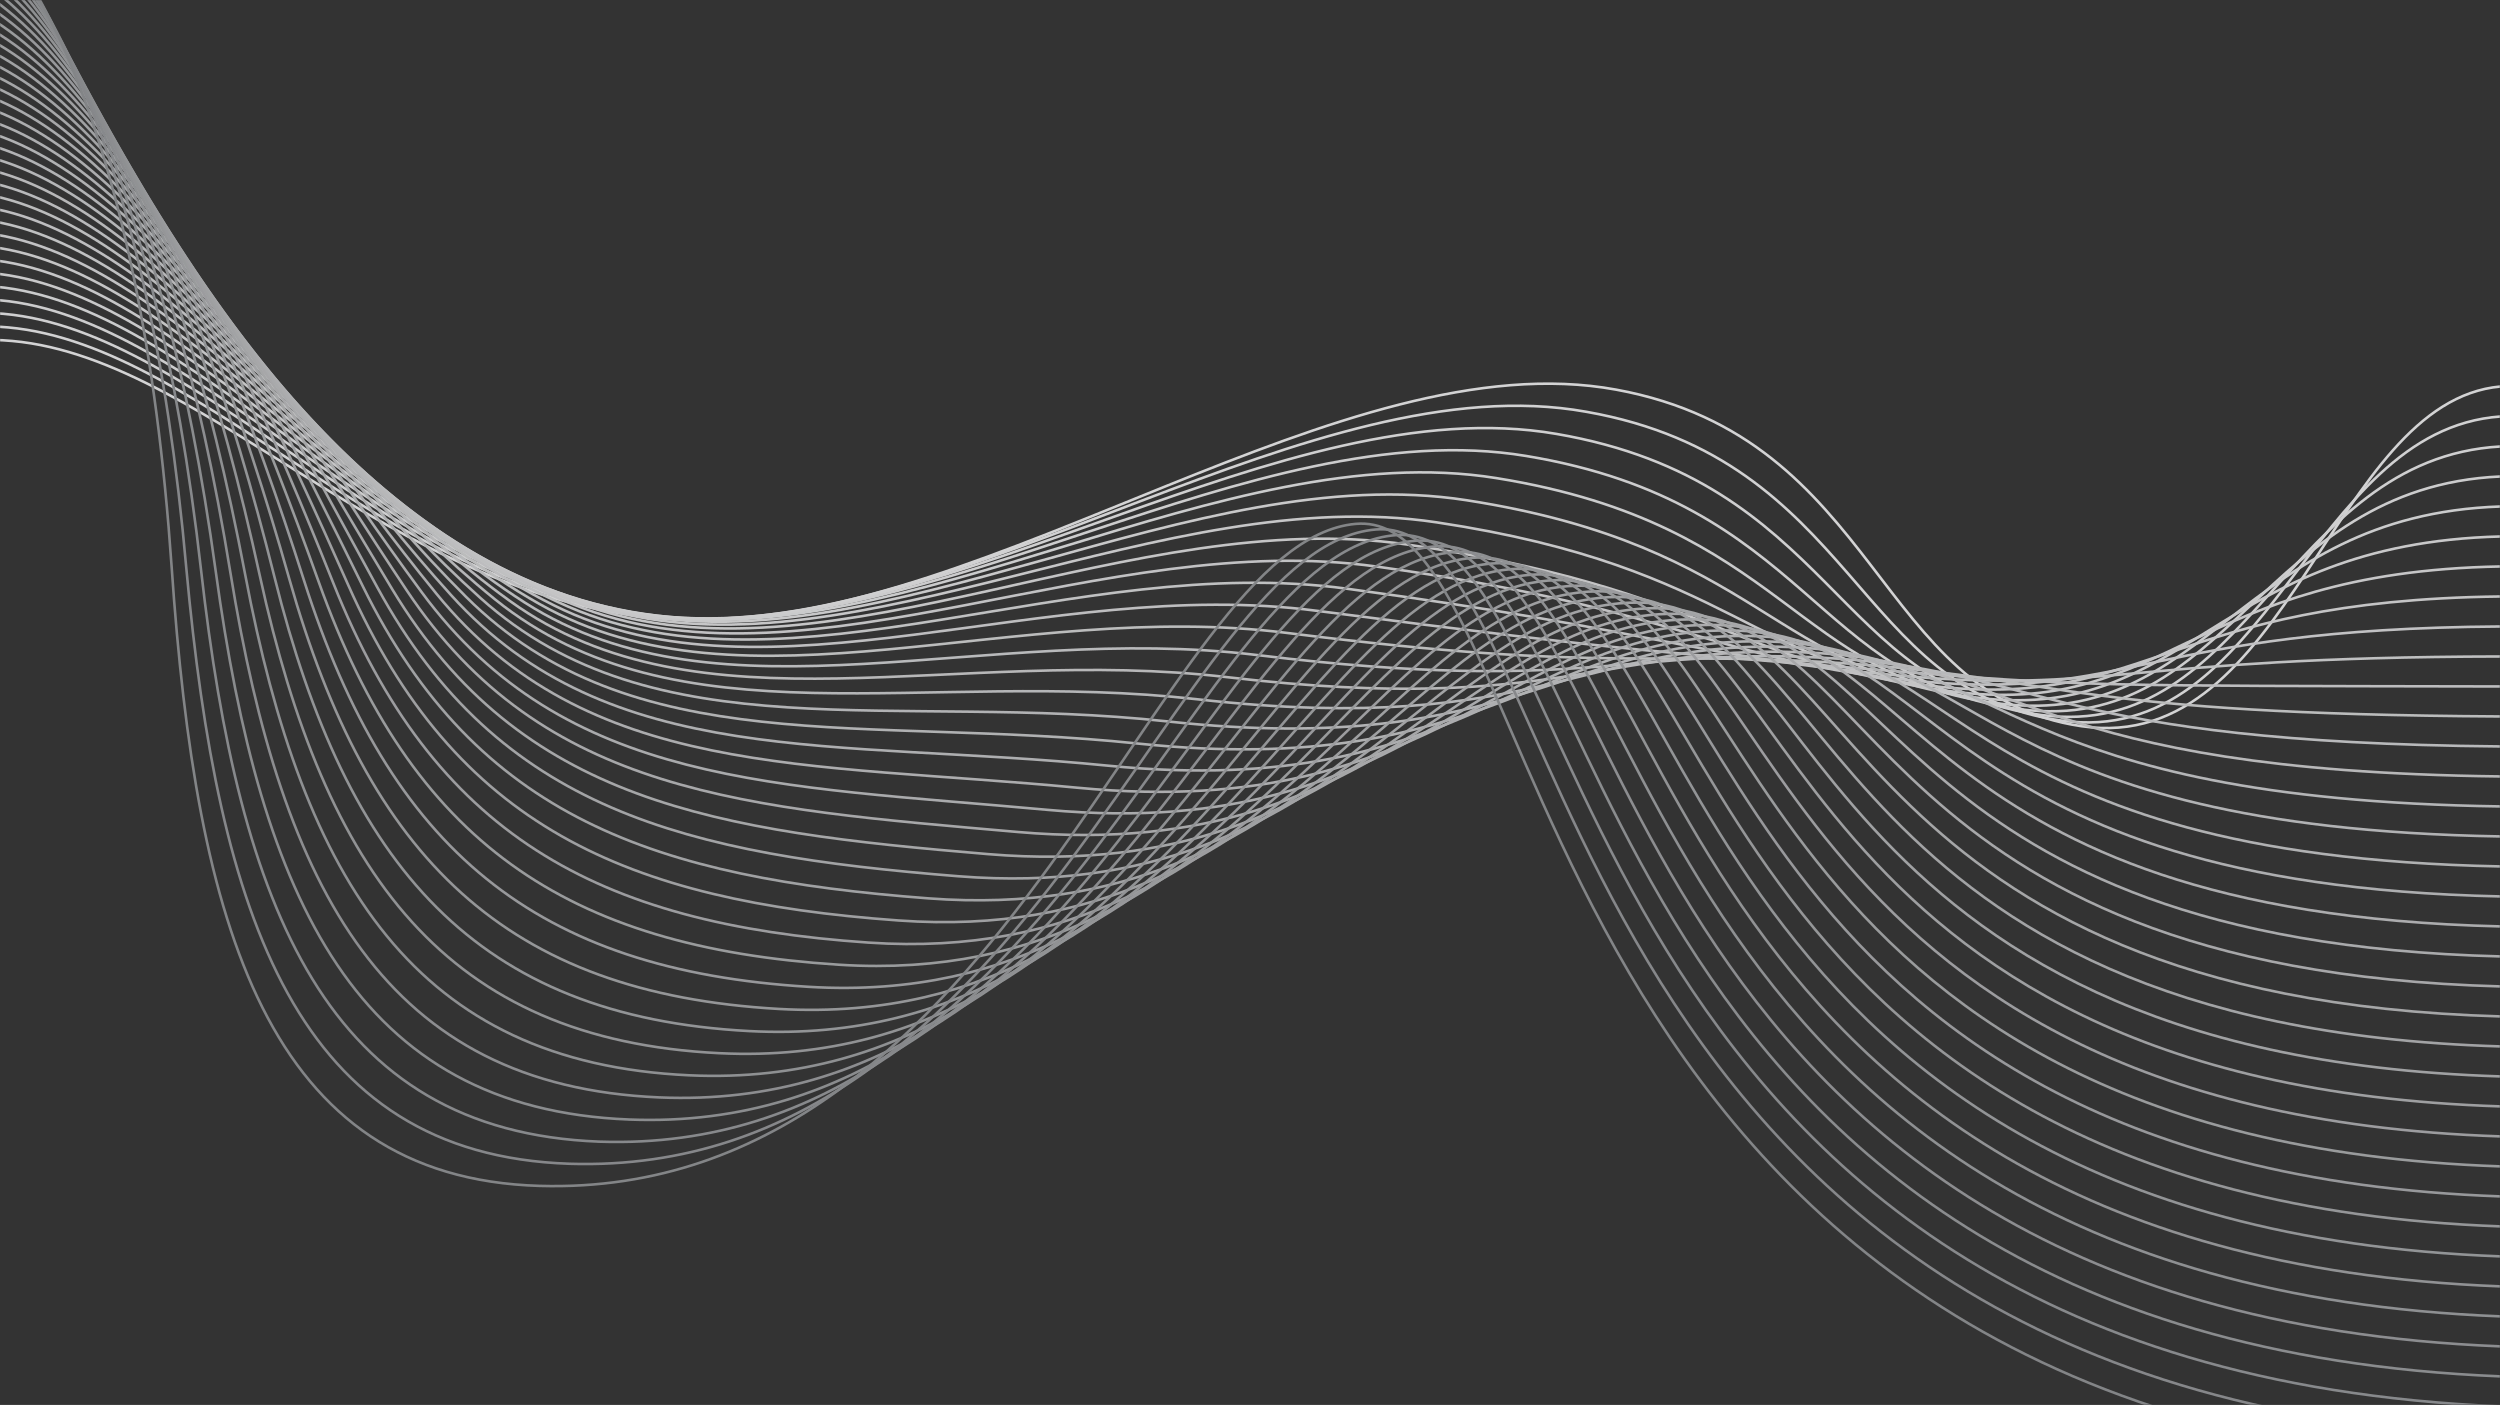 <svg width="1920" height="1079" viewBox="0 0 1920 1079" fill="none" xmlns="http://www.w3.org/2000/svg">
<rect x="0" y="0" width="1920" height="1079" fill="#333333" stroke="none"/>
<mask id="mask0_63_10078" style="mask-type:alpha" maskUnits="userSpaceOnUse" x="0" y="0" width="1920" height="1079">
<rect width="1920" height="1079" fill="#153324"/>
</mask>
<g mask="url(#mask0_63_10078)">
<g style="mix-blend-mode:overlay" opacity="0.84">
<mask id="mask1_63_10078" style="mask-type:luminance" maskUnits="userSpaceOnUse" x="-316" y="-123" width="2237" height="1259">
<path d="M1920.46 -123H-316V1135.01H1920.46V-123Z" fill="white"/>
</mask>
<g mask="url(#mask1_63_10078)">
<path d="M1920.46 296.817C1790.56 308.466 1758.25 581.033 1598.63 557.734C1439.01 534.436 1445.35 336.822 1241.19 299.251C1032.3 260.813 762.812 476.197 538.352 476.197C313.892 476.197 164.912 275.846 9.384 261.87C-146.137 247.899 -245.734 403.981 -326.485 583.366" stroke="#F1F1F2" stroke-width="2" stroke-miterlimit="10"/>
<path d="M-326.485 568.899C-246.614 392.293 -148.515 237.57 6.151 251.446C160.811 265.322 305.671 466.591 527.061 475.07C745.785 483.448 1009.33 278.701 1218.22 316.24C1426.76 353.056 1423.68 531.152 1583.14 553.419C1742.6 575.685 1772.87 330.273 1920.46 319.85" stroke="#EEEEEF" stroke-width="2" stroke-miterlimit="10"/>
<path d="M-326.485 554.431C-247.495 380.606 -150.886 227.248 2.912 241.023C156.71 254.799 299.959 456.98 515.764 473.944C728.695 490.682 986.235 297.2 1195.26 333.229C1408.06 369.913 1408.35 527.869 1567.66 549.104C1726.96 570.339 1755.19 352.081 1920.46 342.891" stroke="#ECECED" stroke-width="2" stroke-miterlimit="10"/>
<path d="M-326.485 539.966C-248.369 368.914 -153.258 216.921 -0.321 230.596C152.615 244.27 294.185 447.338 504.48 472.813C711.561 497.898 963.22 315.342 1172.3 350.214C1389.43 386.426 1393.03 524.586 1552.18 544.79C1711.31 564.994 1737.51 373.889 1920.46 365.933" stroke="#E9E9EA" stroke-width="2" stroke-miterlimit="10"/>
<path d="M-326.485 525.499C-249.25 357.227 -155.629 206.6 -3.561 220.174C148.507 233.747 288.341 437.683 493.183 471.687C694.358 505.087 940.198 333.47 1149.33 367.203C1370.8 402.931 1377.7 521.303 1536.68 540.475C1695.66 559.647 1719.82 395.704 1920.46 388.973" stroke="#E6E7E8" stroke-width="2" stroke-miterlimit="10"/>
<path d="M-326.485 511.031C-250.131 345.54 -158 196.271 -6.794 209.744C144.413 223.218 282.435 427.977 481.892 470.555C677.098 512.226 917.189 351.56 1126.36 384.186C1352.18 419.41 1362.37 518.013 1521.19 536.154C1680.01 554.294 1702.13 417.505 1920.46 412.007" stroke="#E4E4E5" stroke-width="2" stroke-miterlimit="10"/>
<path d="M-326.485 496.563C-251.011 333.846 -160.372 185.942 -10.033 199.321C140.305 212.693 276.46 418.227 470.596 469.428C659.781 519.321 894.18 369.63 1103.39 401.175C1333.55 435.877 1347.04 514.729 1505.7 531.838C1664.36 548.953 1684.44 439.311 1920.45 435.04" stroke="#E1E1E3" stroke-width="2" stroke-miterlimit="10"/>
<path d="M-326.485 482.096C-251.886 322.159 -162.743 175.62 -13.266 188.892C136.21 202.164 270.44 408.415 459.311 468.296C642.421 526.347 871.19 387.676 1080.44 418.164C1314.95 452.326 1331.72 511.446 1490.22 527.529C1648.73 543.613 1666.77 461.132 1920.46 458.087" stroke="#DFDFE0" stroke-width="2" stroke-miterlimit="10"/>
<path d="M-326.485 467.63C-252.766 310.473 -165.121 165.293 -16.506 178.47C132.109 191.648 264.357 398.54 448.014 467.171C625.01 533.305 848.193 405.711 1057.47 435.155C1296.33 468.762 1316.39 508.163 1474.73 523.215C1633.08 538.268 1649.09 482.94 1920.46 481.129" stroke="#DCDCDE" stroke-width="2" stroke-miterlimit="10"/>
<path d="M-326.485 453.162C-253.647 298.779 -167.492 154.97 -19.739 168.041C128.008 181.111 258.237 388.582 436.724 466.038C607.568 540.179 825.203 423.712 1034.5 452.137C1277.73 485.166 1301.06 504.873 1459.25 518.893C1617.43 532.914 1631.4 504.747 1920.46 504.162" stroke="#D9DADB" stroke-width="2" stroke-miterlimit="10"/>
<path d="M-326.485 438.695C-254.527 287.093 -169.863 144.642 -22.978 157.612C123.907 170.582 252.086 378.531 425.427 464.906C590.1 546.96 802.213 441.696 1011.53 469.12C1259.12 501.558 1285.73 501.583 1443.75 514.572C1601.78 527.561 1613.71 526.548 1920.46 527.196" stroke="#D7D7D9" stroke-width="2" stroke-miterlimit="10"/>
<path d="M-326.485 424.227C-255.402 275.398 -172.235 134.319 -26.211 147.188C119.806 160.058 245.928 368.397 414.136 463.779C572.633 553.651 779.229 459.665 988.575 486.109C1240.54 517.936 1270.41 498.299 1428.27 510.263C1586.14 522.22 1596.04 548.361 1920.46 550.242" stroke="#D4D5D6" stroke-width="2" stroke-miterlimit="10"/>
<path d="M-326.485 409.761C-256.282 263.712 -174.606 123.991 -29.451 136.76C115.705 149.529 239.763 358.157 402.845 462.647C555.165 560.244 756.252 477.611 965.61 503.092C1221.94 534.291 1255.08 495.01 1412.79 505.942C1570.49 516.874 1578.35 570.169 1920.46 573.27" stroke="#D1D2D4" stroke-width="2" stroke-miterlimit="10"/>
<path d="M-326.485 395.294C-257.163 252.026 -176.977 113.67 -32.69 126.338C111.604 139.006 233.618 347.829 391.549 461.522C537.717 566.748 733.268 495.551 942.638 520.082C1203.34 550.633 1239.75 491.727 1397.3 501.627C1554.84 511.528 1560.66 591.977 1920.46 596.311" stroke="#CFCFD1" stroke-width="2" stroke-miterlimit="10"/>
<path d="M-326.485 380.826C-258.037 240.332 -179.349 103.341 -35.923 115.908C107.503 128.476 227.51 337.4 380.258 460.383C520.312 573.151 710.29 513.452 919.673 537.059C1184.75 566.943 1224.42 488.43 1381.81 497.299C1539.2 506.168 1542.98 613.772 1920.46 619.339" stroke="#CCCDCF" stroke-width="2" stroke-miterlimit="10"/>
<path d="M-326.485 366.359C-258.918 228.645 -181.72 93.019 -39.162 105.486C103.402 117.953 221.453 326.896 368.961 459.257C502.945 579.485 687.313 531.36 896.702 554.048C1166.16 583.246 1209.08 485.153 1366.32 492.99C1523.54 500.828 1525.29 635.592 1920.46 642.385" stroke="#C9CACC" stroke-width="2" stroke-miterlimit="10"/>
<path d="M-326.485 351.892C-259.798 216.958 -184.098 82.691 -42.395 95.057C99.3 107.423 215.459 316.309 357.67 458.125C485.648 585.743 664.342 549.242 873.744 571.031C1147.59 599.525 1193.76 481.863 1350.83 488.669C1507.9 495.475 1507.61 657.393 1920.46 665.419" stroke="#C7C8CA" stroke-width="2" stroke-miterlimit="10"/>
<path d="M-326.485 337.425C-260.679 205.265 -186.469 72.369 -45.635 84.634C95.199 96.9 209.533 305.66 346.38 456.999C468.407 591.952 641.377 567.119 850.779 588.021C1129 615.791 1178.44 478.58 1335.34 484.354C1492.26 490.129 1489.92 679.201 1920.46 688.46" stroke="#C4C5C7" stroke-width="2" stroke-miterlimit="10"/>
<path d="M-326.485 322.957C-261.553 193.577 -188.84 62.04 -48.868 74.205C91.105 86.37 203.696 294.96 335.089 455.866C451.241 598.109 618.405 584.976 827.814 605.003C1110.42 632.038 1163.11 475.29 1319.86 480.032C1476.61 484.781 1472.24 701.008 1920.46 711.487" stroke="#C2C3C5" stroke-width="2" stroke-miterlimit="10"/>
<path d="M-326.485 308.492C-262.434 181.892 -191.212 51.713 -52.107 63.784C86.997 75.854 197.935 284.225 323.792 454.741C434.138 604.243 595.434 602.828 804.842 621.994C1091.84 648.267 1147.78 472.008 1304.37 475.725C1460.96 479.442 1454.55 722.823 1920.46 734.535" stroke="#BFC0C2" stroke-width="2" stroke-miterlimit="10"/>
<path d="M-326.485 294.025C-263.315 170.199 -193.583 41.391 -55.34 53.355C82.902 65.319 192.267 273.456 312.502 453.61C417.118 610.358 572.469 620.661 781.877 638.984C1073.26 664.477 1132.45 468.725 1288.88 471.41C1445.31 474.096 1436.87 744.631 1920.46 757.576" stroke="#BCBDBF" stroke-width="2" stroke-miterlimit="10"/>
<path d="M-326.485 279.557C-264.189 158.511 -195.954 31.062 -58.58 42.932C78.795 54.795 186.675 262.687 301.205 452.483C400.153 616.465 549.492 638.486 758.912 655.972C1054.68 680.667 1117.12 465.44 1273.39 467.095C1429.66 468.749 1419.19 766.444 1920.46 780.616" stroke="#BABBBD" stroke-width="2" stroke-miterlimit="10"/>
<path d="M-326.485 265.09C-265.069 146.818 -198.326 20.734 -61.813 32.503C74.7 44.265 181.172 251.906 289.92 451.35C383.277 622.566 526.533 656.293 735.954 672.955C1036.11 696.838 1101.8 462.151 1257.91 462.773C1414.03 463.396 1401.51 788.245 1920.46 803.65" stroke="#B7B8BA" stroke-width="2" stroke-miterlimit="10"/>
<path d="M-326.485 250.624C-265.95 135.132 -200.697 10.413 -65.052 22.075C70.599 33.737 175.731 241.132 278.623 450.22C366.439 628.681 503.562 674.089 712.983 689.94C1017.53 712.986 1086.47 458.862 1242.42 458.46C1398.38 458.051 1383.82 810.054 1920.46 826.692" stroke="#B4B6B8" stroke-width="2" stroke-miterlimit="10"/>
<path d="M-326.485 236.155C-266.824 123.437 -203.068 0.083 -68.285 11.644C66.498 23.205 170.372 230.374 267.333 449.085C349.669 634.812 480.597 691.875 690.018 706.921C998.953 729.112 1071.14 455.57 1226.94 454.136C1382.73 452.696 1366.13 831.86 1920.46 849.717" stroke="#B2B3B5" stroke-width="2" stroke-miterlimit="10"/>
<path d="M-326.485 221.689C-267.705 111.752 -205.446 -10.237 -71.525 1.223C62.397 12.684 165.069 219.645 256.036 447.961C332.938 640.978 457.625 709.659 667.046 723.912C980.372 745.235 1055.81 452.289 1211.44 449.823C1367.08 447.357 1348.45 853.669 1920.46 872.759" stroke="#AFB0B3" stroke-width="2" stroke-miterlimit="10"/>
<path d="M-326.485 207.22C-268.586 100.063 -207.817 -20.567 -74.758 -9.208C58.296 2.152 159.823 208.931 244.745 446.827C316.257 647.159 434.66 727.426 644.088 740.893C961.804 761.323 1040.49 449.004 1195.96 445.5C1351.44 442.003 1330.77 875.475 1920.46 895.792" stroke="#ACAEB0" stroke-width="2" stroke-miterlimit="10"/>
<path d="M-326.485 192.754C-269.466 88.37 -210.189 -30.889 -77.997 -19.63C54.194 -8.371 154.621 198.257 233.455 445.702C299.62 653.374 411.696 745.19 621.123 757.883C943.236 777.401 1025.16 445.72 1180.47 441.192C1335.79 436.663 1313.08 897.289 1920.46 918.839" stroke="#AAABAE" stroke-width="2" stroke-miterlimit="10"/>
<path d="M-326.485 178.287C-270.341 76.684 -212.56 -41.217 -81.23 -30.058C50.1 -18.9 149.464 187.609 222.164 444.57C283.008 659.614 388.731 762.941 598.158 774.867C924.662 793.46 1009.83 442.431 1164.99 436.871C1320.14 431.311 1295.4 919.091 1920.46 941.874" stroke="#A7A9AB" stroke-width="2" stroke-miterlimit="10"/>
<path d="M-326.485 163.819C-271.221 64.99 -214.931 -51.539 -84.47 -40.481C45.992 -29.423 144.337 176.997 210.867 443.443C266.414 665.891 365.759 780.691 575.186 791.855C906.074 809.499 994.5 439.147 1149.49 432.555C1304.49 425.963 1277.71 940.904 1920.46 964.907" stroke="#A4A6A9" stroke-width="2" stroke-miterlimit="10"/>
<path d="M-326.485 149.353C-272.102 53.304 -217.303 -61.867 -87.703 -50.91C41.897 -39.953 139.242 166.418 199.576 442.312C249.853 672.194 342.788 798.423 552.222 808.839C887.5 825.514 979.171 435.858 1134.01 428.234C1288.84 420.611 1260.03 962.706 1920.46 987.942" stroke="#A2A4A6" stroke-width="2" stroke-miterlimit="10"/>
<path d="M-326.485 134.885C-272.982 41.617 -219.674 -72.189 -90.942 -61.333C37.79 -50.476 134.166 155.875 188.279 441.186C233.297 678.534 319.817 816.154 529.257 825.828C868.925 841.522 963.842 432.574 1118.52 423.919C1273.2 415.271 1242.35 984.513 1920.46 1010.98" stroke="#9FA1A4" stroke-width="2" stroke-miterlimit="10"/>
<path d="M-326.485 120.412C-273.857 29.924 -222.046 -82.517 -94.175 -71.761C33.695 -61.005 129.109 145.352 176.995 440.054C216.773 684.894 296.852 833.874 506.298 842.812C850.357 857.499 948.52 429.285 1103.04 419.605C1257.56 409.924 1224.67 1006.33 1920.46 1034.02" stroke="#9D9EA1" stroke-width="2" stroke-miterlimit="10"/>
<path d="M-326.485 105.945C-274.737 18.237 -224.423 -92.846 -97.415 -82.19C29.594 -71.535 124.071 134.867 165.698 438.921C200.249 691.284 273.874 851.586 483.327 859.801C831.77 873.463 933.191 426.002 1087.55 415.29C1241.91 404.578 1206.98 1028.14 1920.46 1057.06" stroke="#9A9C9F" stroke-width="2" stroke-miterlimit="10"/>
<path d="M-326.485 91.478C-275.618 6.55 -226.795 -103.167 -100.648 -92.612C25.493 -82.058 119.039 124.413 154.408 437.796C183.738 697.707 250.916 868.916 460.362 876.791C813.214 888.78 917.862 422.719 1072.06 410.975C1226.26 399.232 1189.3 1049.94 1920.46 1080.1" stroke="#97999C" stroke-width="2" stroke-miterlimit="10"/>
<path d="M-326.485 77.011C-276.492 -5.143 -229.166 -113.495 -103.887 -103.041C21.392 -92.587 114.623 113.921 143.111 436.664C167.73 704.104 227.932 886.798 437.39 893.774C794.615 905.008 902.527 419.429 1056.57 406.654C1210.61 393.879 1171.61 1071.75 1920.46 1103.13" stroke="#95979A" stroke-width="2" stroke-miterlimit="10"/>
<path d="M-326.485 62.544C-277.373 -16.83 -231.537 -123.817 -107.12 -113.464C17.297 -103.111 109.006 103.574 131.826 435.538C150.734 710.62 204.954 904.687 414.438 910.763C776.04 921.249 887.211 416.145 1041.1 402.345C1194.98 388.538 1153.93 1093.56 1920.47 1126.18" stroke="#929497" stroke-width="2" stroke-miterlimit="10"/>
</g>
</g>
</g>
</svg>
